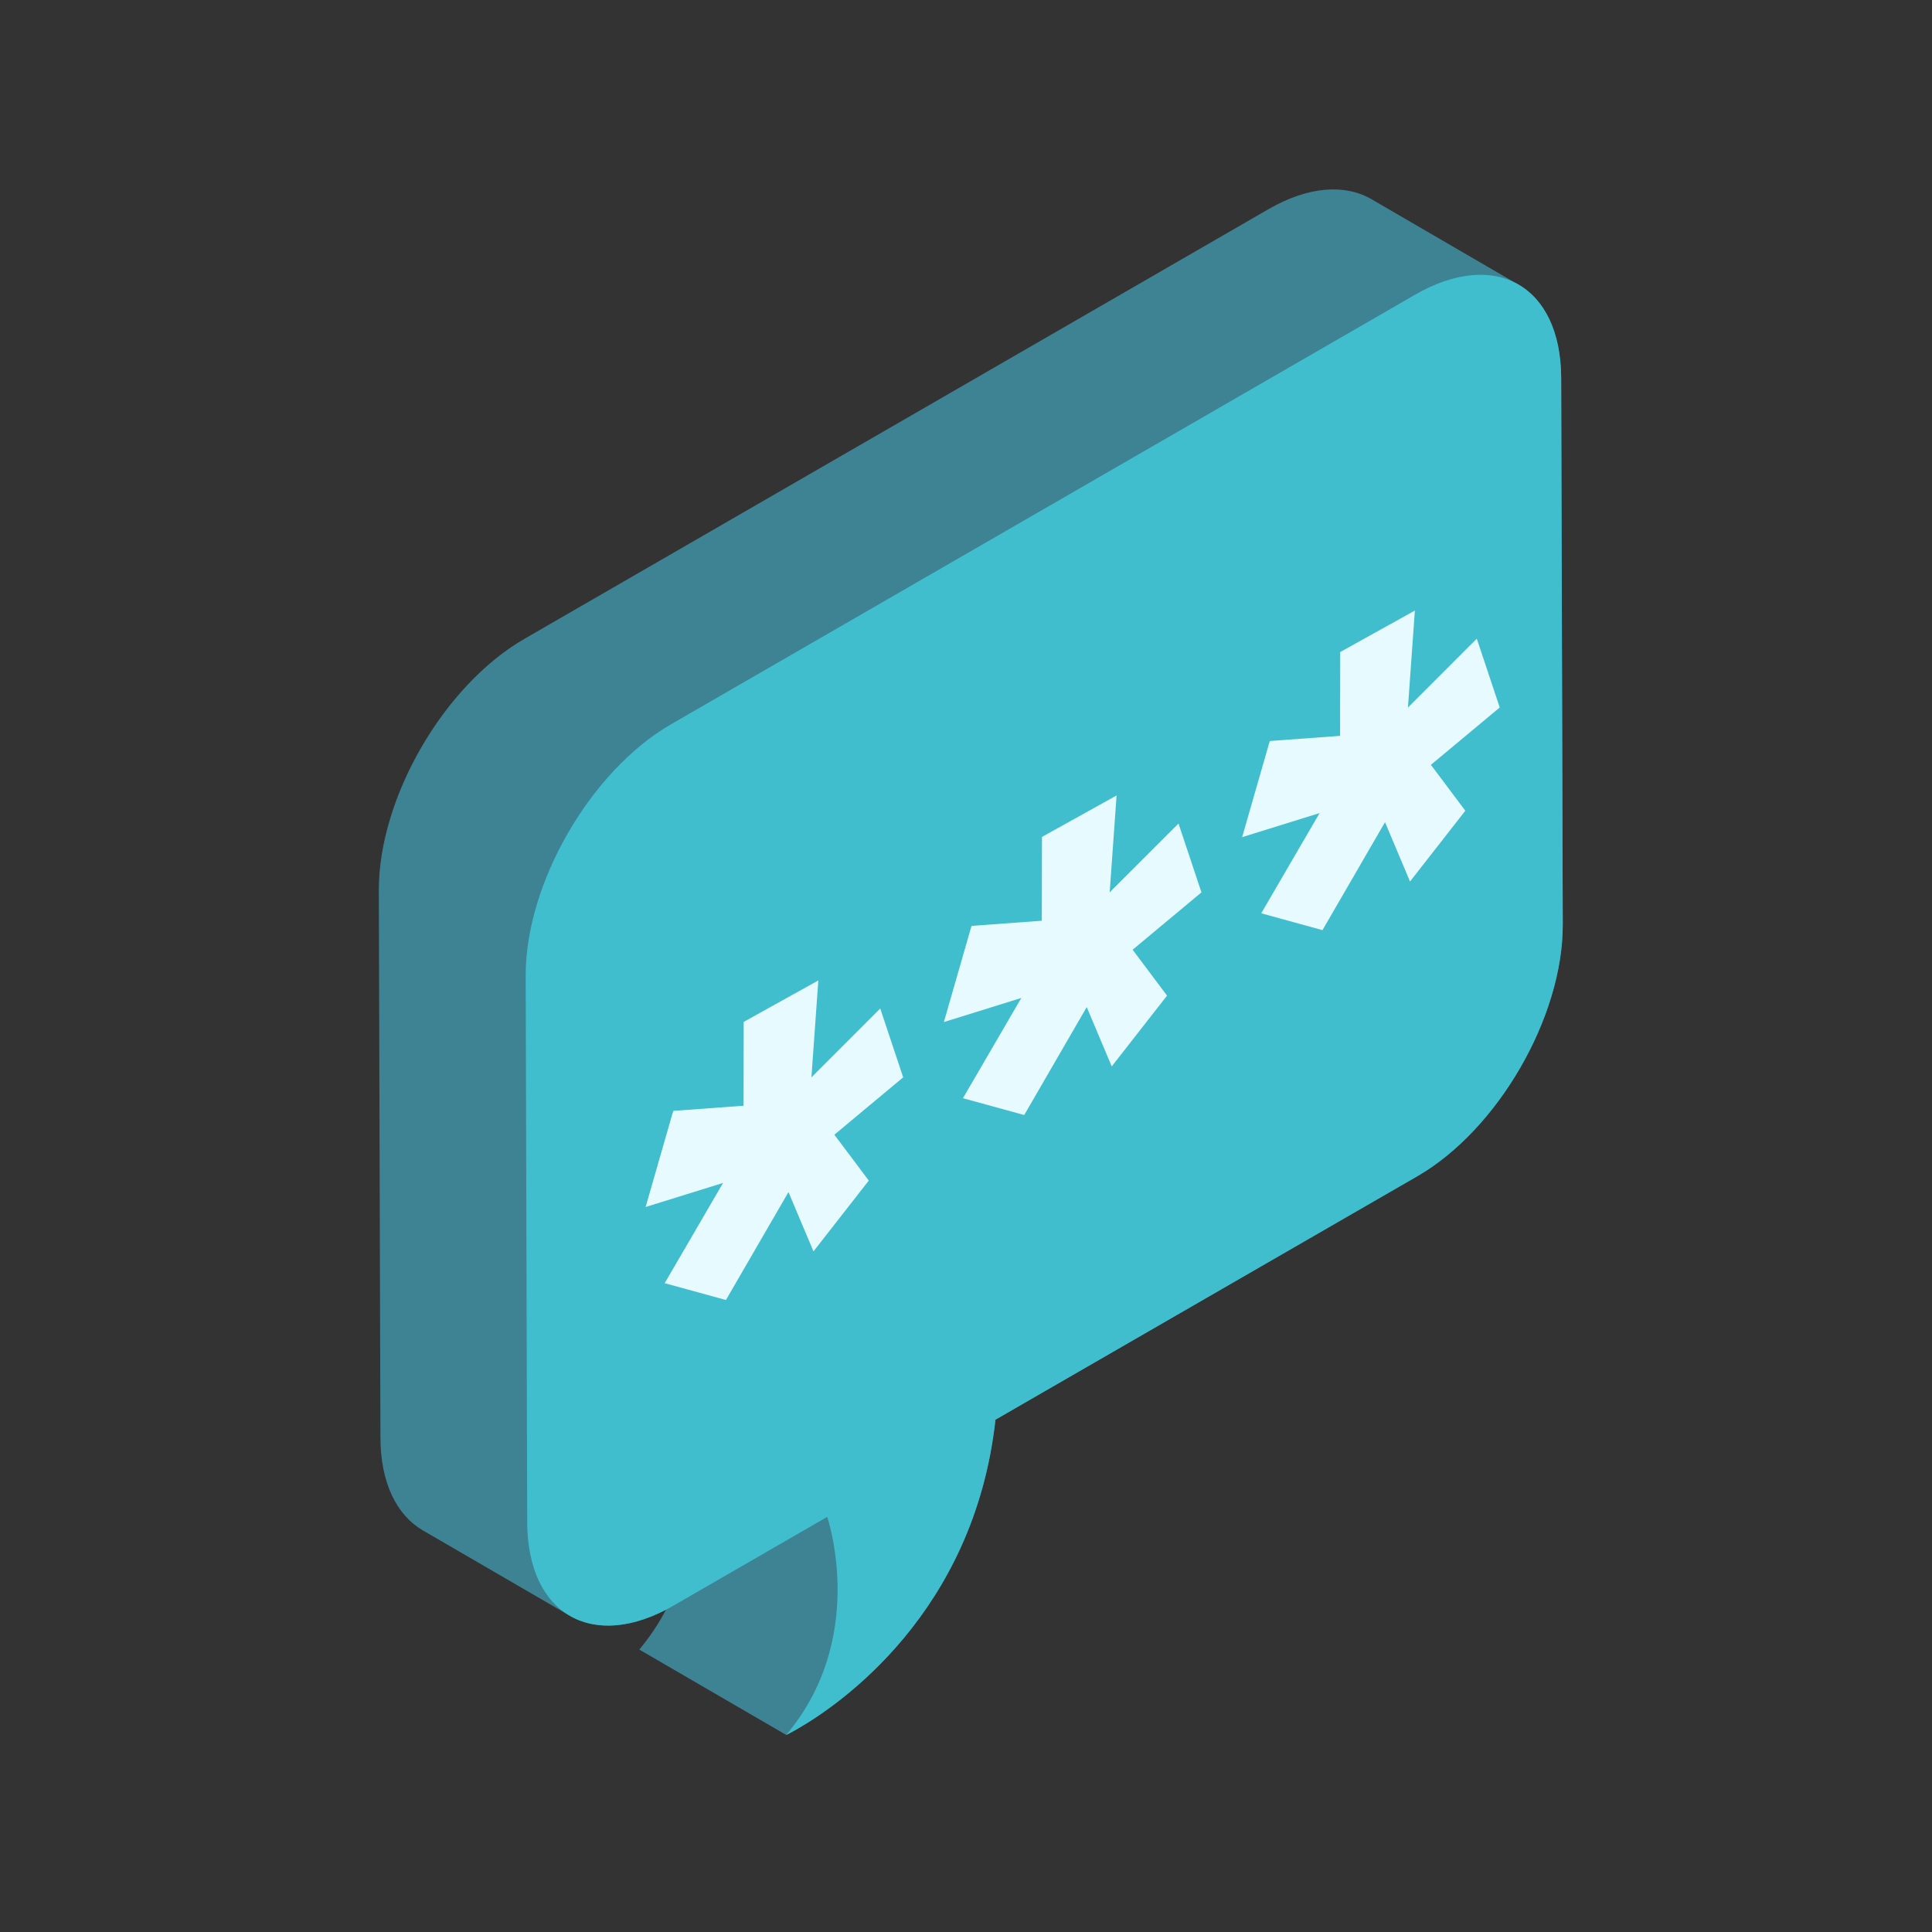 <svg width="90" height="90" viewBox="0 0 90 90" fill="none" xmlns="http://www.w3.org/2000/svg">
<rect x="0" y="0" width="90" height="90" fill="#333333" stroke="none"/>
<path d="M72.799 43.066C72.814 47.37 69.784 52.62 66.034 54.795L46.37 66.134C45.38 75.134 39.096 79.408 37.176 80.518C36.831 80.728 36.636 80.818 36.621 80.818L29.782 76.844C30.291 76.229 30.696 75.614 31.026 74.984C29.241 75.914 27.637 75.944 26.467 75.224L19.702 71.294C18.487 70.589 17.722 69.089 17.722 66.944L17.647 41.491C17.632 37.186 20.662 31.936 24.427 29.761L59.075 9.753C60.965 8.658 62.675 8.568 63.904 9.288L70.684 13.232C71.929 13.922 72.709 15.437 72.724 17.612L72.799 43.066Z" fill="#3D8393"/>
<path d="M65.911 13.734C69.662 11.568 72.715 13.302 72.727 17.613L72.799 43.065C72.811 47.376 69.779 52.623 66.027 54.789L46.373 66.136C45.374 75.137 39.102 79.412 37.181 80.521C36.828 80.725 36.632 80.817 36.622 80.822C40.367 76.381 38.627 70.947 38.535 70.662L31.381 74.792C27.625 76.961 24.572 75.227 24.56 70.916L24.488 45.464C24.476 41.153 27.508 35.905 31.265 33.736L65.911 13.734Z" fill="#41BECE"/>
<path d="M31.362 51.749L30.075 56.227L33.683 55.105L30.964 59.775L33.817 60.559L36.73 55.531L37.895 58.294L40.471 54.996L38.868 52.859L42.074 50.187L41.005 46.98L37.799 50.187L38.121 45.672L34.644 47.603L34.638 51.509L31.362 51.749Z" fill="#E7FAFF"/>
<path d="M45.257 43.132L43.969 47.611L47.577 46.489L44.858 51.158L47.712 51.942L50.624 46.914L51.789 49.677L54.365 46.38L52.762 44.242L55.968 41.57L54.9 38.364L51.693 41.57L52.015 37.055L48.539 38.986L48.532 42.892L45.257 43.132Z" fill="#E7FAFF"/>
<path d="M59.151 34.519L57.864 38.997L61.472 37.876L58.753 42.545L61.606 43.329L64.519 38.301L65.684 41.064L68.26 37.767L66.657 35.629L69.863 32.957L68.794 29.75L65.588 32.957L65.91 28.442L62.433 30.373L62.427 34.279L59.151 34.519Z" fill="#E7FAFF"/>
</svg>
